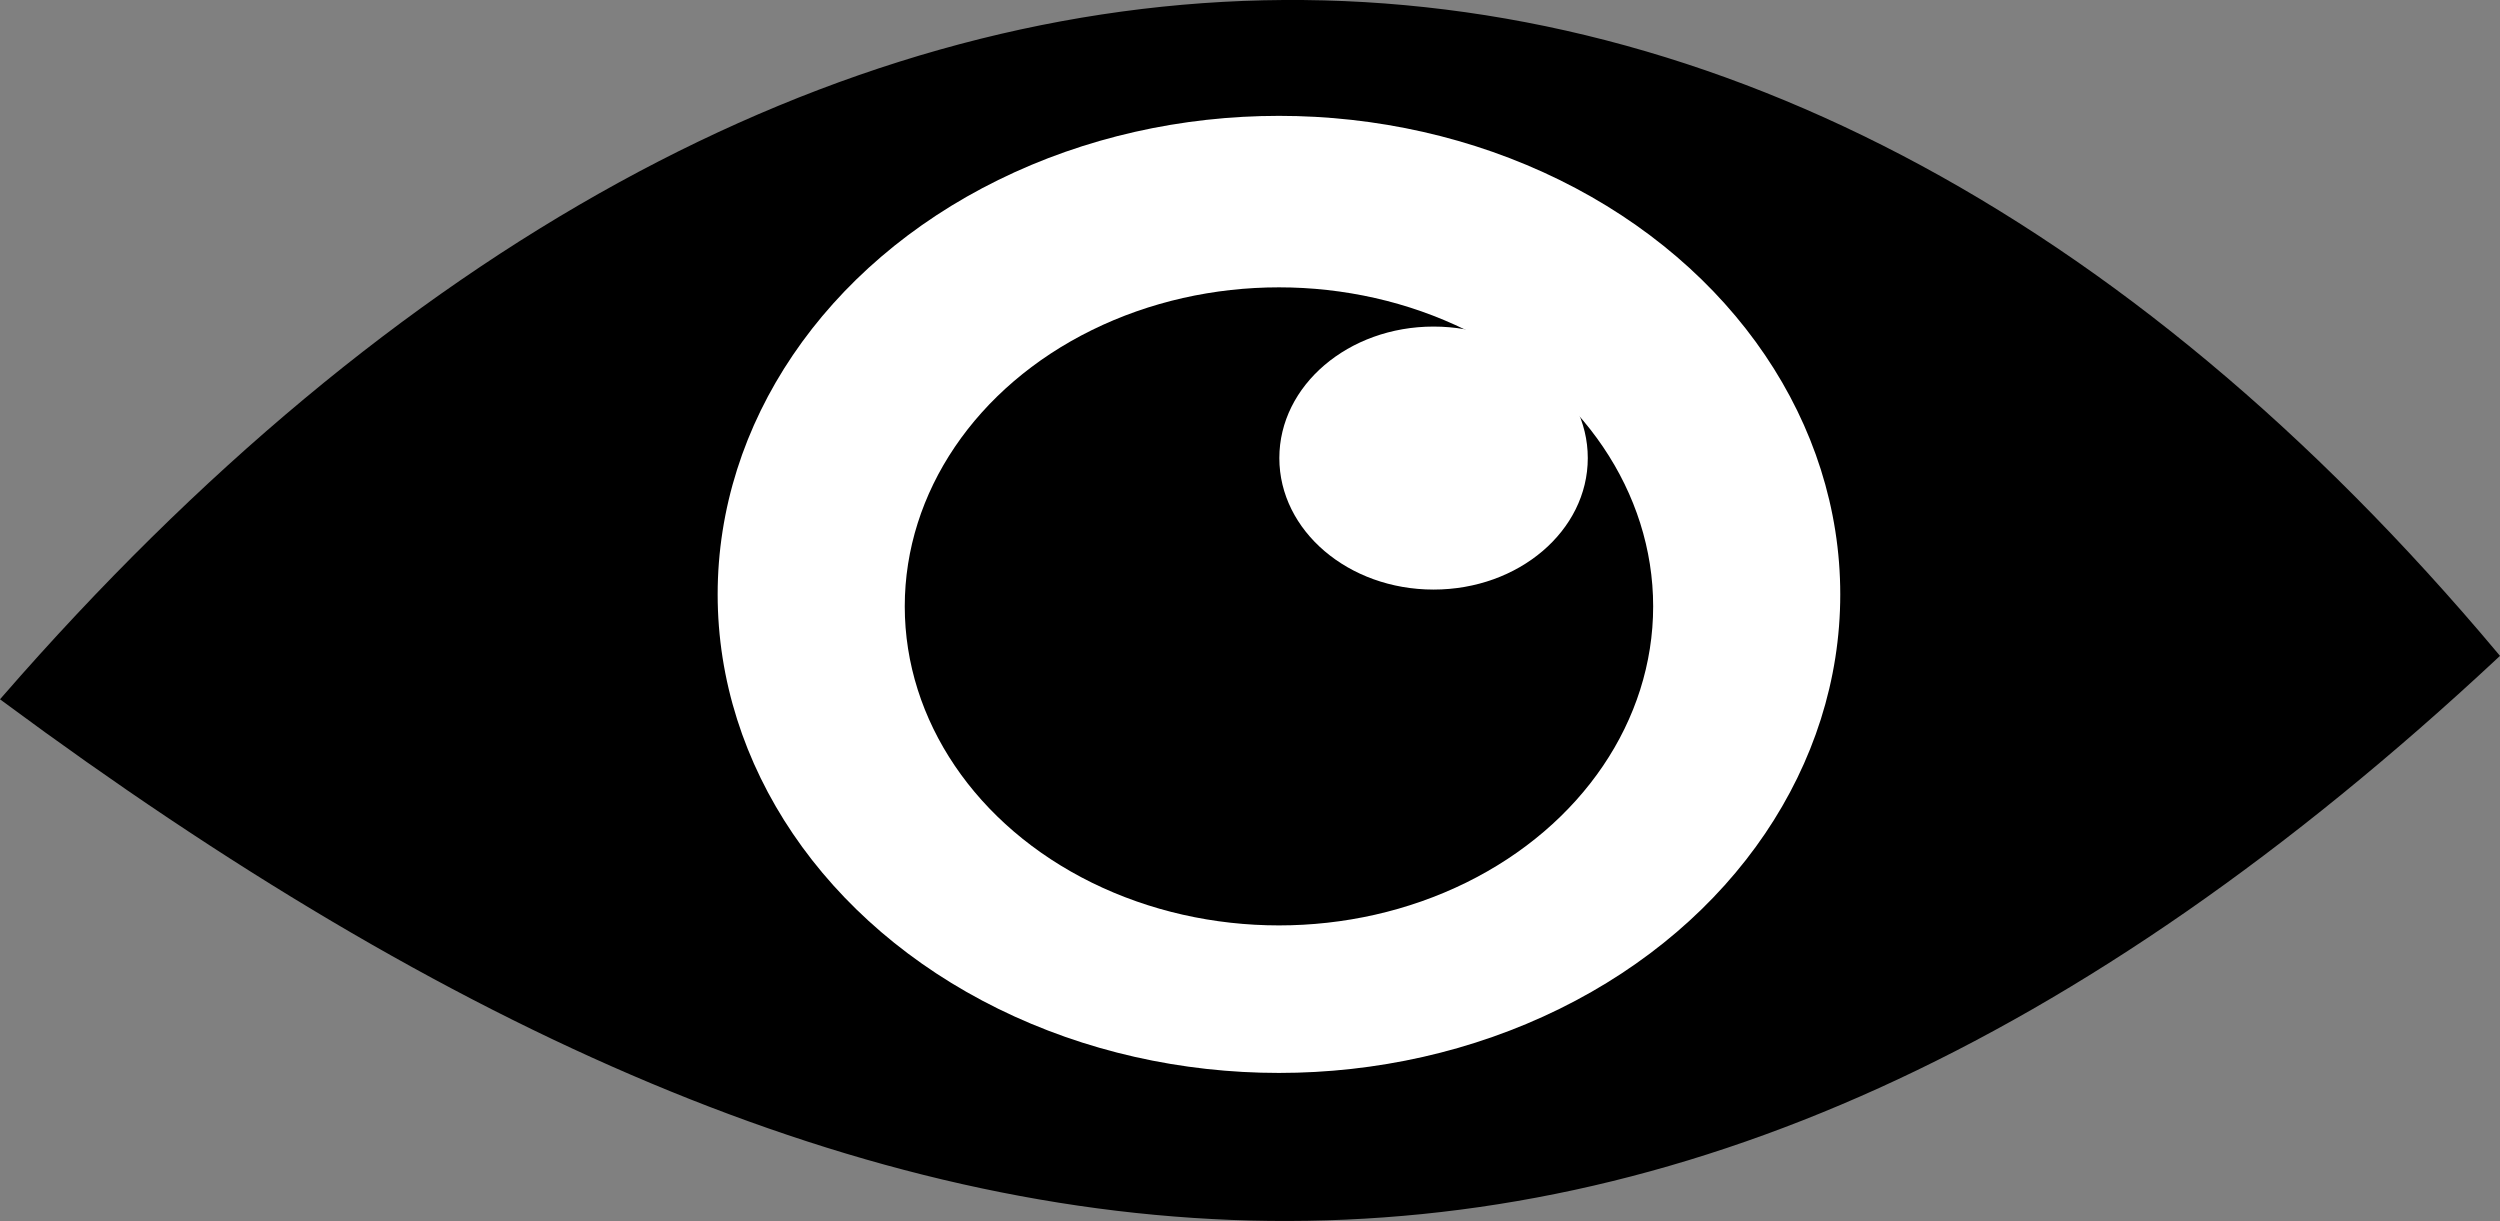 <?xml version="1.0" encoding="UTF-8" standalone="no"?>
<!-- Created with Inkscape (http://www.inkscape.org/) -->

<svg
   xmlns:dc="http://purl.org/dc/elements/1.1/"
   xmlns:cc="http://creativecommons.org/ns#"
   xmlns:rdf="http://www.w3.org/1999/02/22-rdf-syntax-ns#"
   xmlns:svg="http://www.w3.org/2000/svg"
   xmlns="http://www.w3.org/2000/svg"
   xmlns:sodipodi="http://sodipodi.sourceforge.net/DTD/sodipodi-0.dtd"
   xmlns:inkscape="http://www.inkscape.org/namespaces/inkscape"
   width="92.851mm"
   height="45.348mm"
   viewBox="0 0 92.851 45.348"
   version="1.1"
   id="svg8"
   inkscape:version="0.92.4 (33fec40, 2019-01-16)"
   sodipodi:docname="view.svg">
  <rect x="0" y="0" width="92.851" height="45.348" fill="#808080" stroke="none"/>
  <defs
     id="defs2" />
  <sodipodi:namedview
     id="base"
     pagecolor="#ffffff"
     bordercolor="#666666"
     borderopacity="1.0"
     inkscape:pageopacity="0.0"
     inkscape:pageshadow="2"
     inkscape:zoom="0.98994949"
     inkscape:cx="188.1166"
     inkscape:cy="3.0551398"
     inkscape:document-units="mm"
     inkscape:current-layer="layer1"
     showgrid="false"
     inkscape:window-width="2560"
     inkscape:window-height="1412"
     inkscape:window-x="0"
     inkscape:window-y="0"
     inkscape:window-maximized="1"
     fit-margin-top="0"
     fit-margin-left="0"
     fit-margin-right="0"
     fit-margin-bottom="0" />
  <g
     inkscape:label="Layer 1"
     inkscape:groupmode="layer"
     id="layer1"
     transform="translate(-28.671,-107.747)">
    <path
       style="opacity:1;fill:#000000;fill-opacity:1;stroke:#000000;stroke-width:0.265px;stroke-linecap:butt;stroke-linejoin:miter;stroke-opacity:1"
       d="M 28.865,133.698 C 61.919,158.16 90.21,161.132 121.34,132.095 93.518,98.909 58.025,100.201 28.865,133.698 Z"
       id="path4518"
       inkscape:connector-curvature="0"
       sodipodi:nodetypes="ccc" />
    <ellipse
       style="opacity:1;fill:#ffffff;fill-opacity:1;stroke:#ffffff;stroke-width:0.7;stroke-miterlimit:4;stroke-dasharray:none;stroke-opacity:0"
       id="path4520"
       cx="76.172"
       cy="129.823"
       rx="20.847"
       ry="17.773" />
    <ellipse
       style="opacity:1;fill:#000000;fill-opacity:1;stroke:none;stroke-width:0.467;stroke-miterlimit:4;stroke-dasharray:none;stroke-opacity:1"
       id="path4520-7"
       cx="76.172"
       cy="130.268"
       rx="13.898"
       ry="11.849" />
    <ellipse
       style="opacity:1;fill:#ffffff;fill-opacity:1;stroke:#ffffff;stroke-width:0.192;stroke-miterlimit:4;stroke-dasharray:none;stroke-opacity:0"
       id="path4520-3"
       cx="81.914"
       cy="-124.76"
       rx="5.728"
       ry="4.884"
       transform="scale(1,-1)" />
  </g>
</svg>
